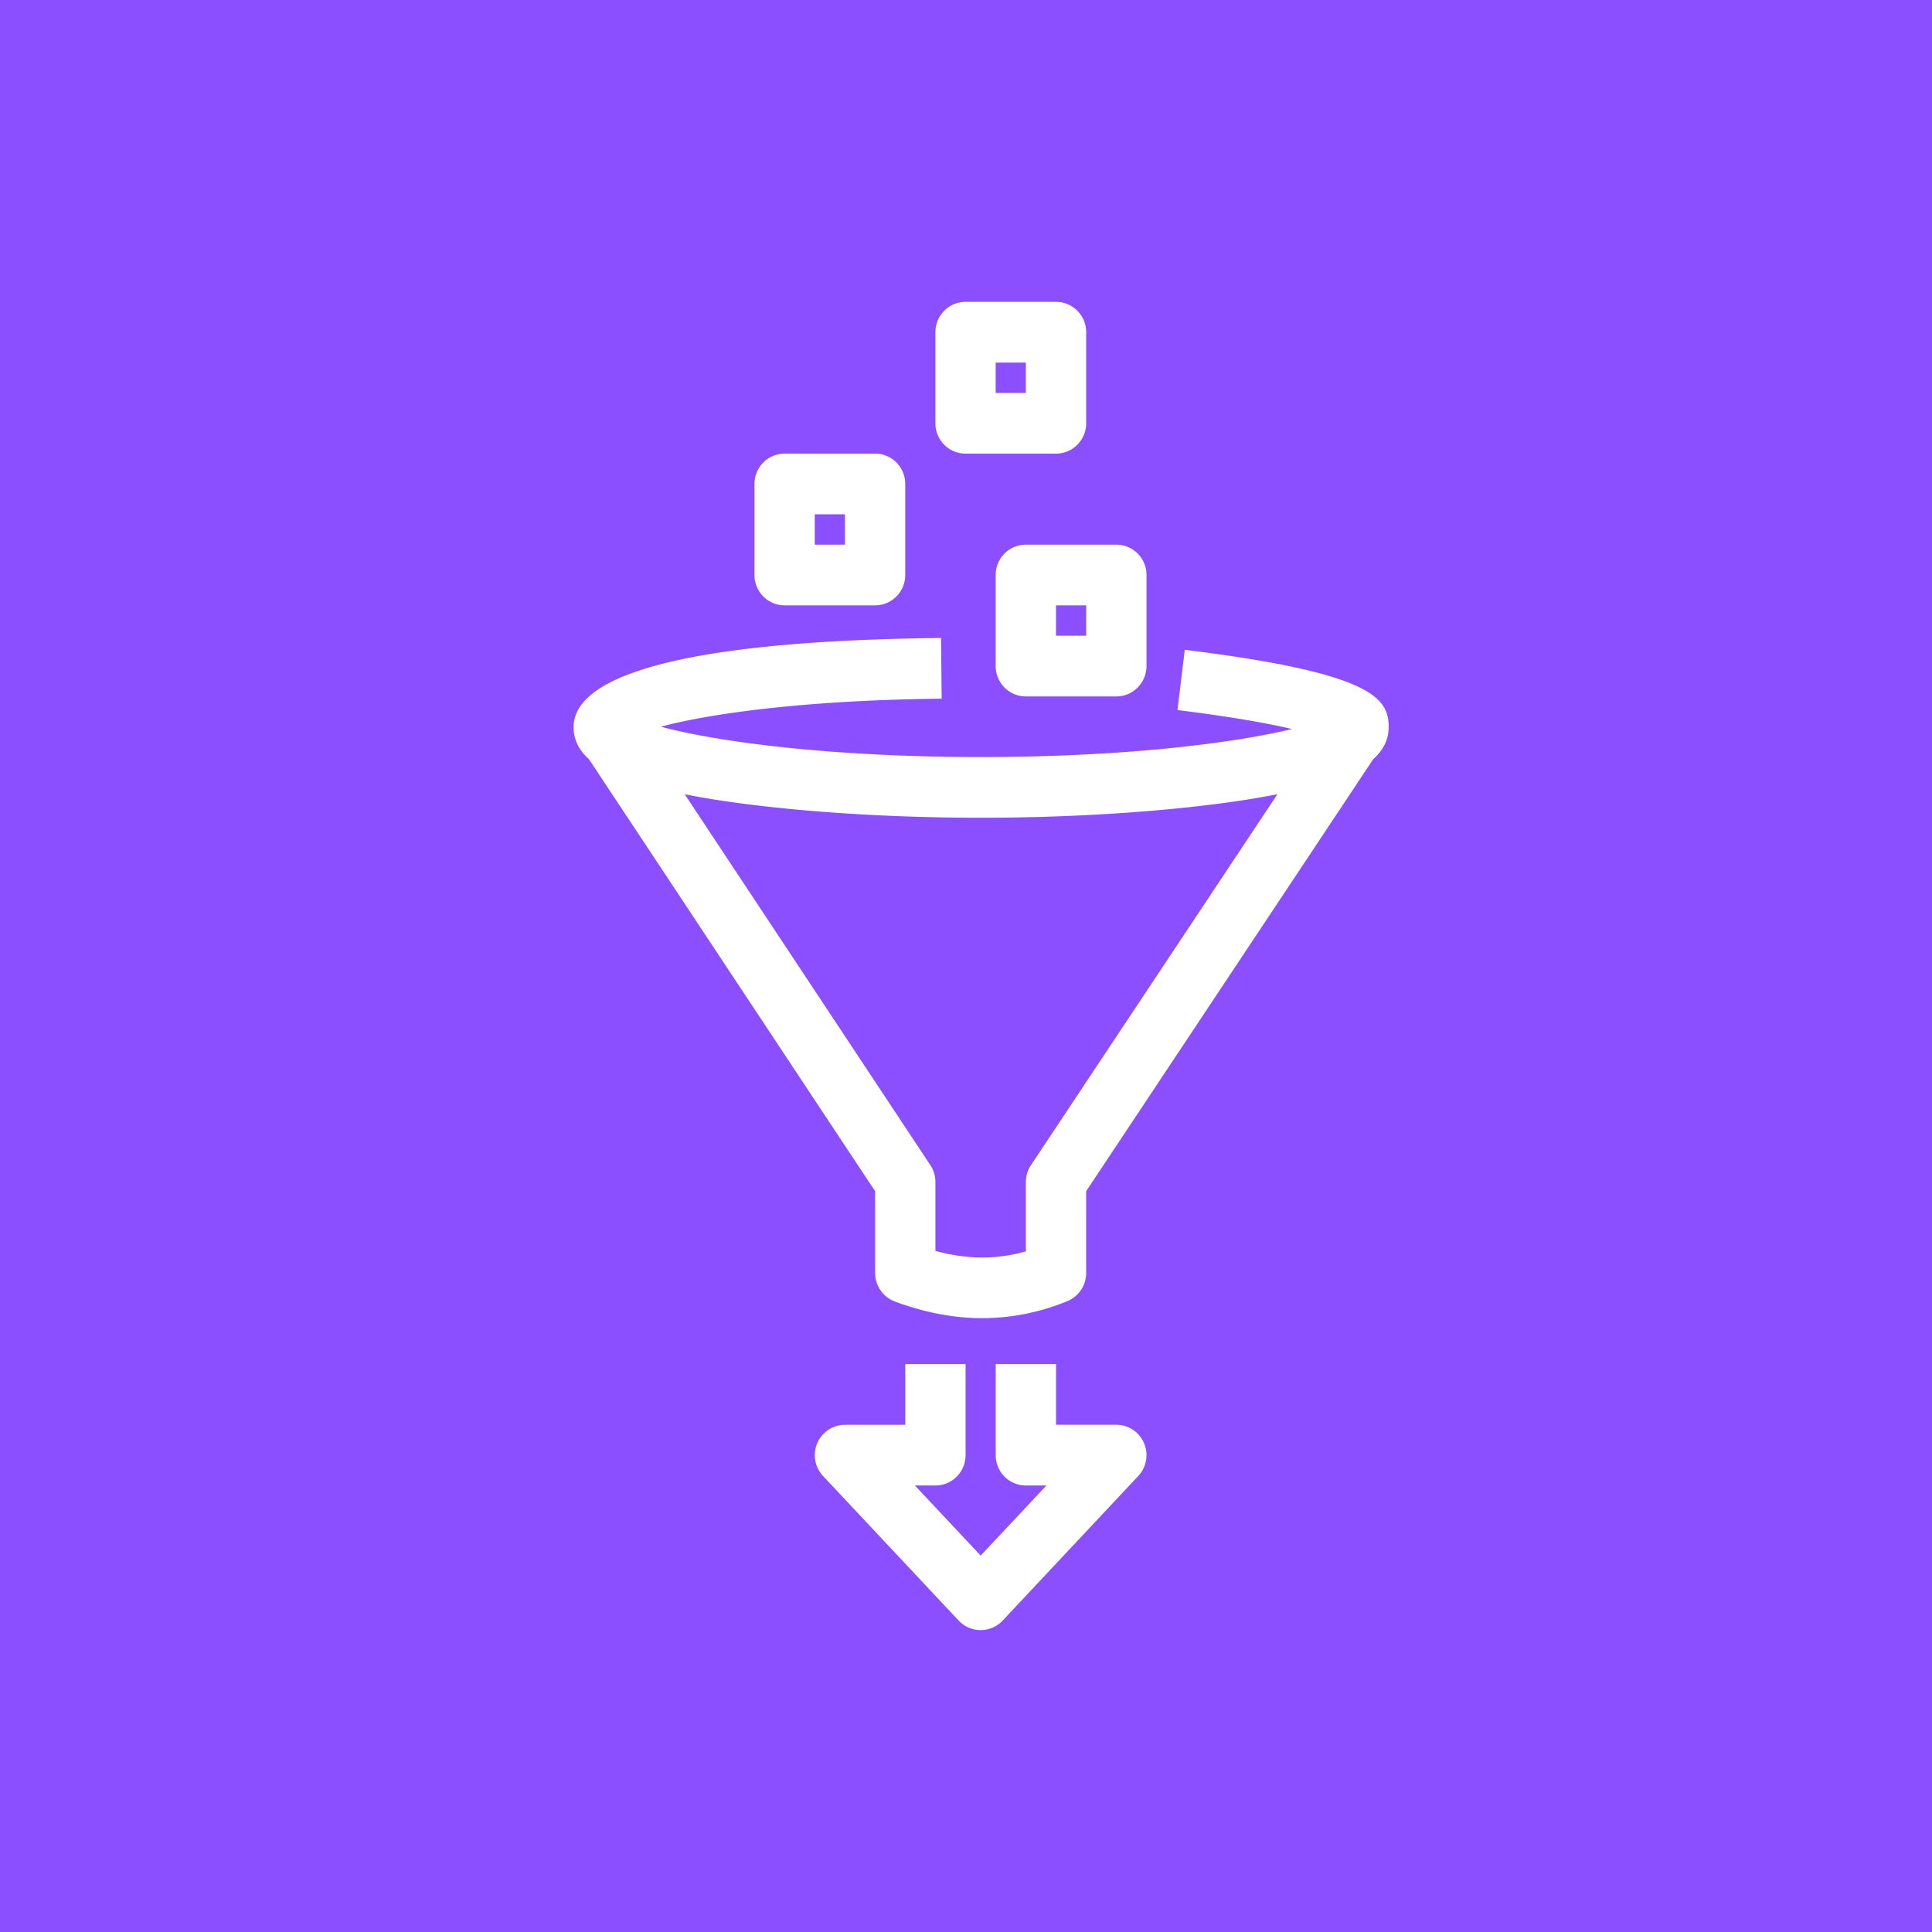 <svg xmlns="http://www.w3.org/2000/svg" width="64" height="64" viewBox="0 0 64 64"><title>Icon-Architecture/48/Arch_AWS-Glue_48</title><g fill="none" fill-rule="evenodd"><path fill="#8C4FFF" d="M0 0h64v64H0z"/><path fill="#FFF" d="M26.99 18.043h1v-1.006h-1zm-1.997 1.005v-3.016c0-.555.447-1.005.999-1.005h2.997c.552 0 .998.45.998 1.005v3.016c0 .555-.446 1.005-.998 1.005h-2.997c-.552 0-.999-.45-.999-1.005m7.99-6.032h1v-1.005h-1zm-1.997 1.005v-3.016c0-.555.447-1.005 1-1.005h2.996c.552 0 .999.45.999 1.005v3.016c0 .555-.447 1.006-1 1.006h-2.996c-.552 0-.999-.45-.999-1.006m3.996 7.038h.999v-1.006h-1zm-1-3.016h2.997c.553 0 1 .45 1 1.005v3.016c0 .555-.447 1.006-1 1.006h-2.996c-.553 0-1-.45-1-1.006v-3.016c0-.555.447-1.005 1-1.005m-10.361 8.436c-.339-.055-.644-.111-.94-.168l8.137 12.286c.11.165.168.36.168.558v2.283c1.047.286 2.024.29 2.997.015v-2.298c0-.199.059-.394.169-.559l8.163-12.286c-.3.057-.61.114-.95.169-2.446.388-5.681.61-8.88.61-3.198 0-6.43-.222-8.864-.61m-4.112-1.33c-.341-.305-.509-.653-.509-1.067 0-1.285 2.112-2.838 12.172-2.948l.021 2.01c-4.632.051-7.763.514-9.3.929 1.763.477 5.517 1.005 10.592 1.005 4.813 0 8.443-.473 10.317-.929-.827-.192-2.056-.413-3.798-.627l.243-1.996c6.245.768 6.753 1.612 6.753 2.556 0 .413-.169.76-.51 1.065L35.98 39.46v2.71c0 .41-.247.78-.626.933a7.4 7.4 0 0 1-2.813.563c-.943 0-1.905-.184-2.9-.553a1.01 1.01 0 0 1-.652-.943V39.46zm18.387 22.656c.158.369.083.796-.19 1.089l-4.494 4.791a1 1 0 0 1-1.455 0l-4.494-4.791a1.01 1.01 0 0 1-.19-1.089 1 1 0 0 1 .917-.607h1.997v-2.01h1.998v3.015c0 .555-.446 1.006-.999 1.006h-.68l2.179 2.322 2.178-2.322h-.68c-.553 0-1-.45-1-1.006v-3.016h1.999v2.01h1.997c.399 0 .76.24.917.608"/></g></svg>